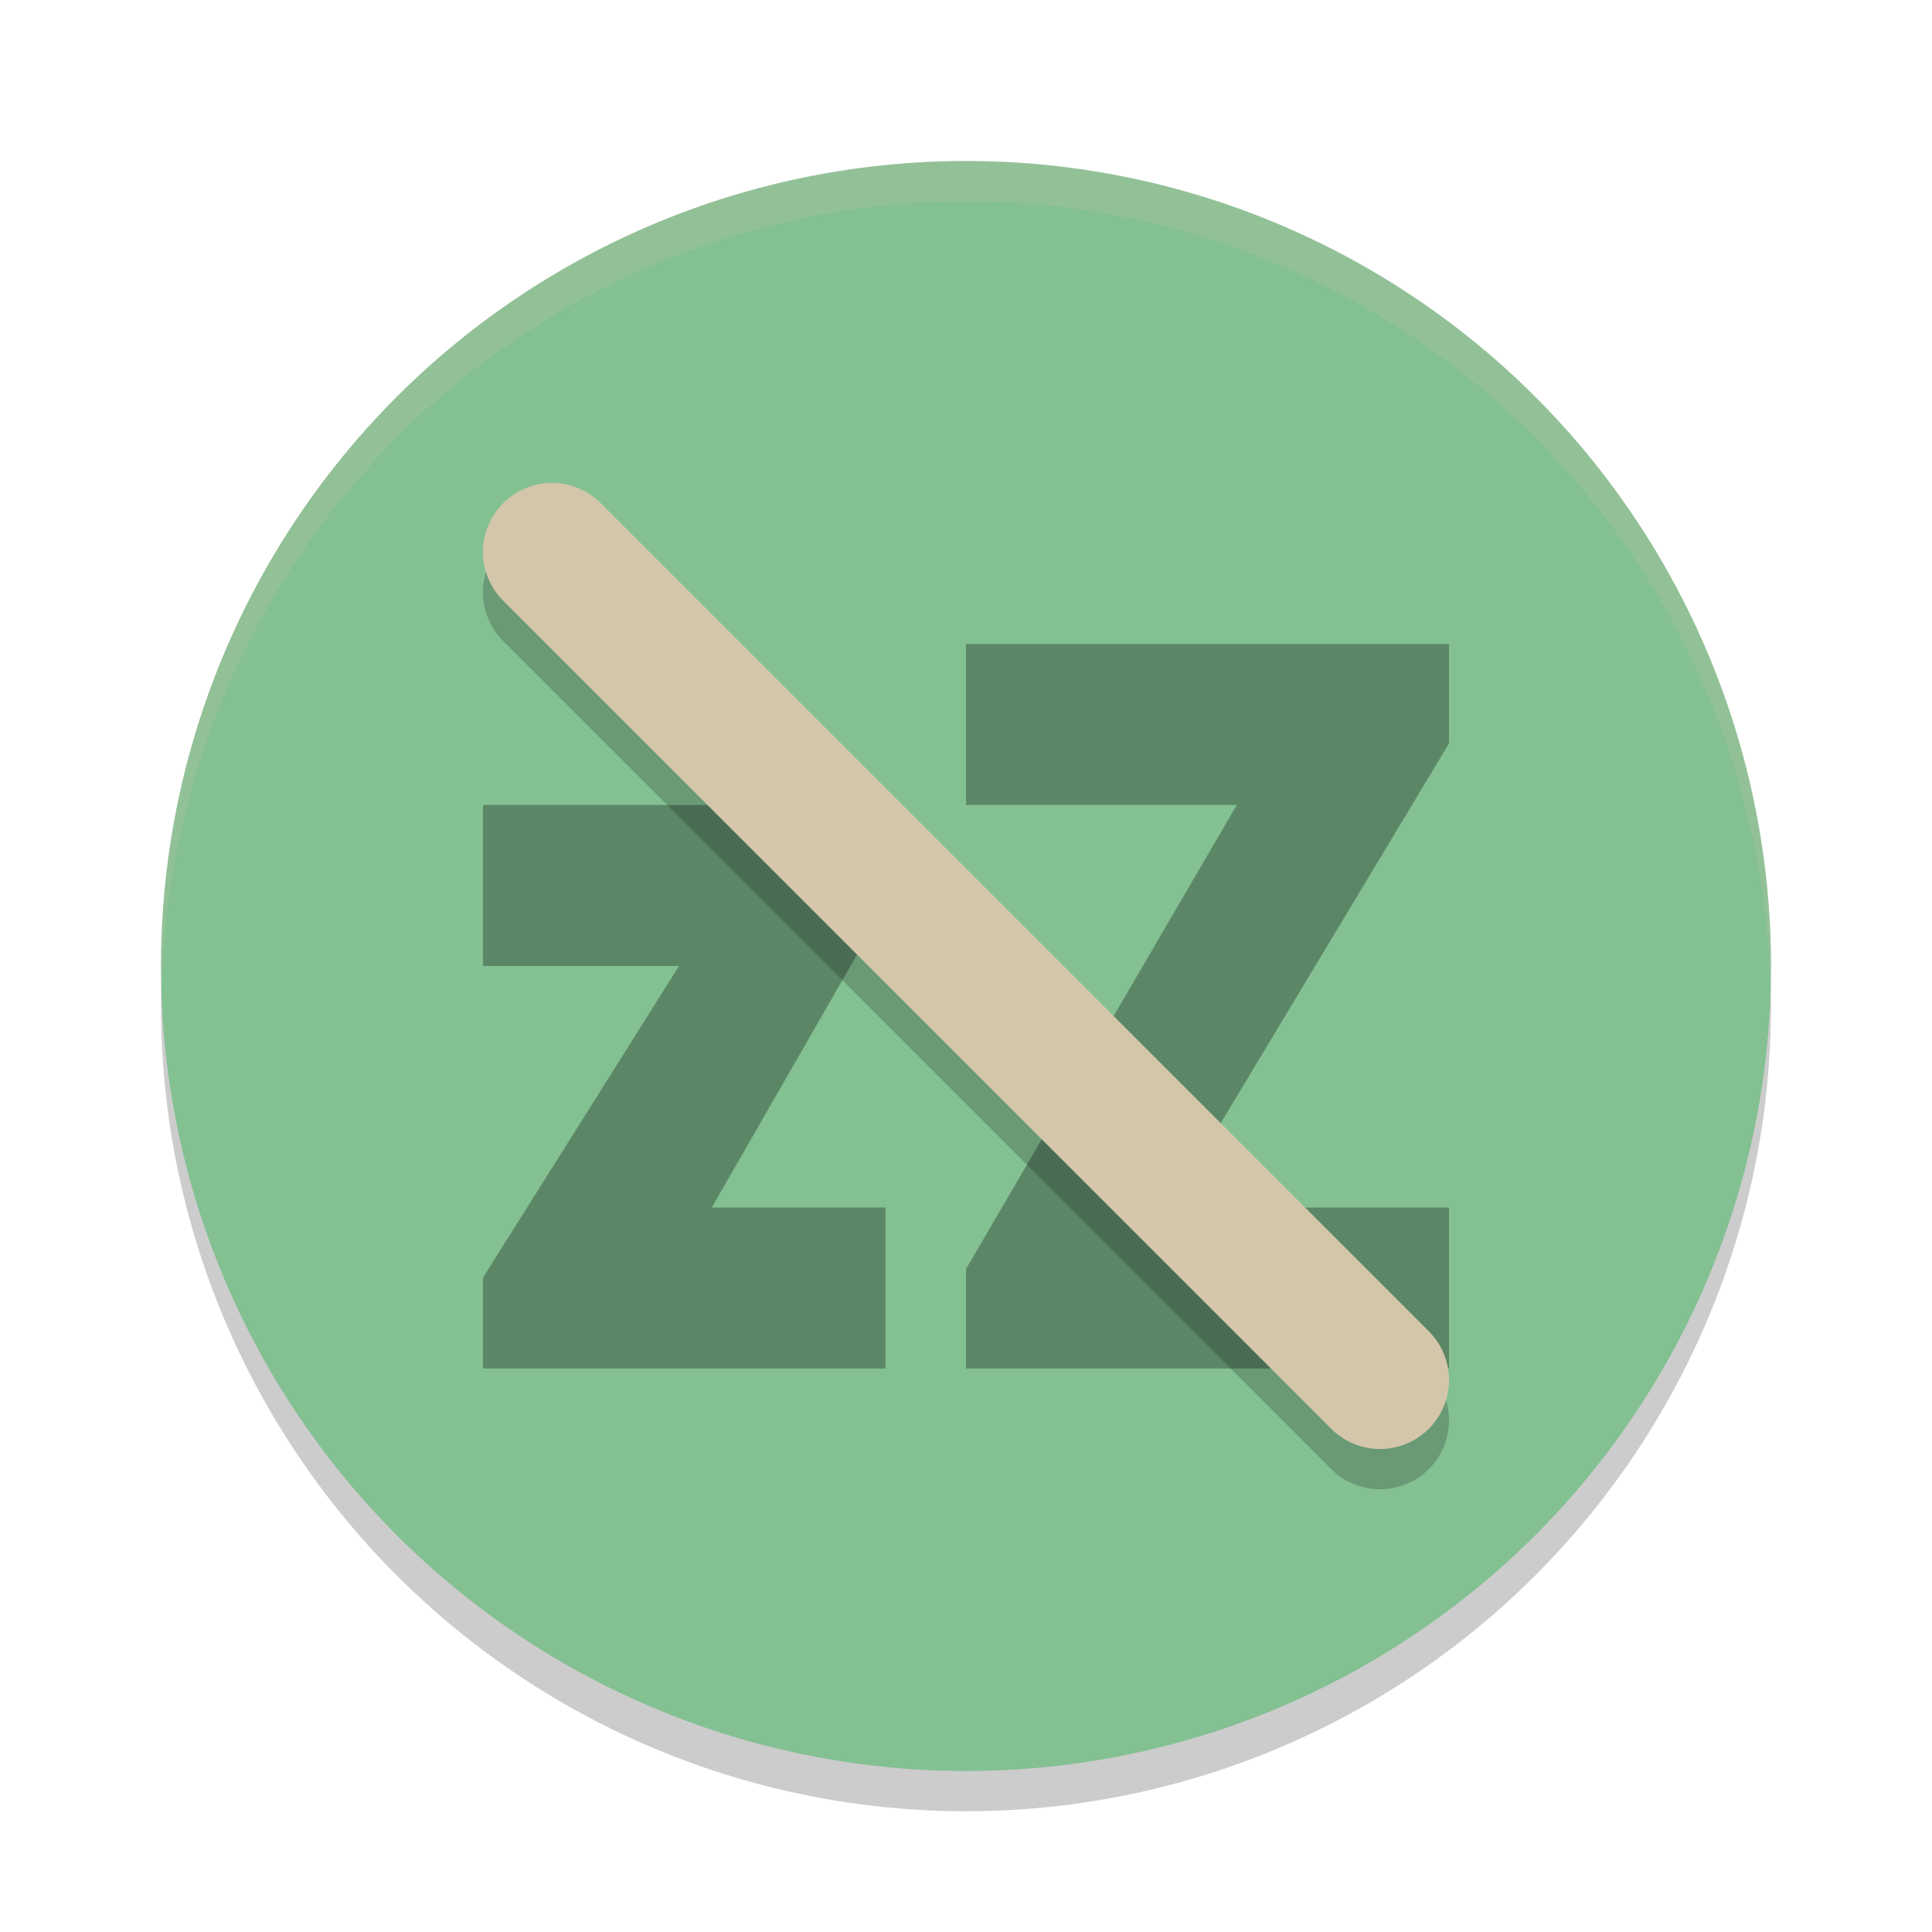 <svg xmlns="http://www.w3.org/2000/svg" width="24" height="24" version="1.1">
 <circle style="opacity:0.2" cx="12" cy="12.5" r="10"/>
 <circle style="fill:#83c092" cx="12" cy="12" r="10"/>
 <path style="opacity:0.3" d="m 12,8 v 2 h 3.364 L 12,15.765 V 17 h 6 V 15 H 14.534 L 18,9.235 V 8 Z m -6,2 v 2 H 8.435 L 6,15.872 V 17 h 5 V 15 H 8.842 L 11,11.243 V 10 Z"/>
 <path style="opacity:0.2" d="m 6.857,6.5 a 0.857,0.857 0 0 0 -0.606,0.251 0.857,0.857 0 0 0 0,1.212 l 10.286,10.286 a 0.857,0.857 0 0 0 1.212,0 0.857,0.857 0 0 0 0,-1.212 L 7.463,6.751 A 0.857,0.857 0 0 0 6.857,6.5 Z"/>
 <path style="fill:#d3c6aa" d="m 6.857,6 a 0.857,0.857 0 0 0 -0.606,0.251 0.857,0.857 0 0 0 0,1.212 l 10.286,10.286 a 0.857,0.857 0 0 0 1.212,0 0.857,0.857 0 0 0 0,-1.212 L 7.463,6.251 A 0.857,0.857 0 0 0 6.857,6 Z"/>
 <path style="opacity:0.2;fill:#d3c6aa" d="M 12,2 A 10,10 0 0 0 2,12 10,10 0 0 0 2.011,12.291 10,10 0 0 1 12,2.5 10,10 0 0 1 21.989,12.209 10,10 0 0 0 22,12 10,10 0 0 0 12,2 Z"/>
</svg>
